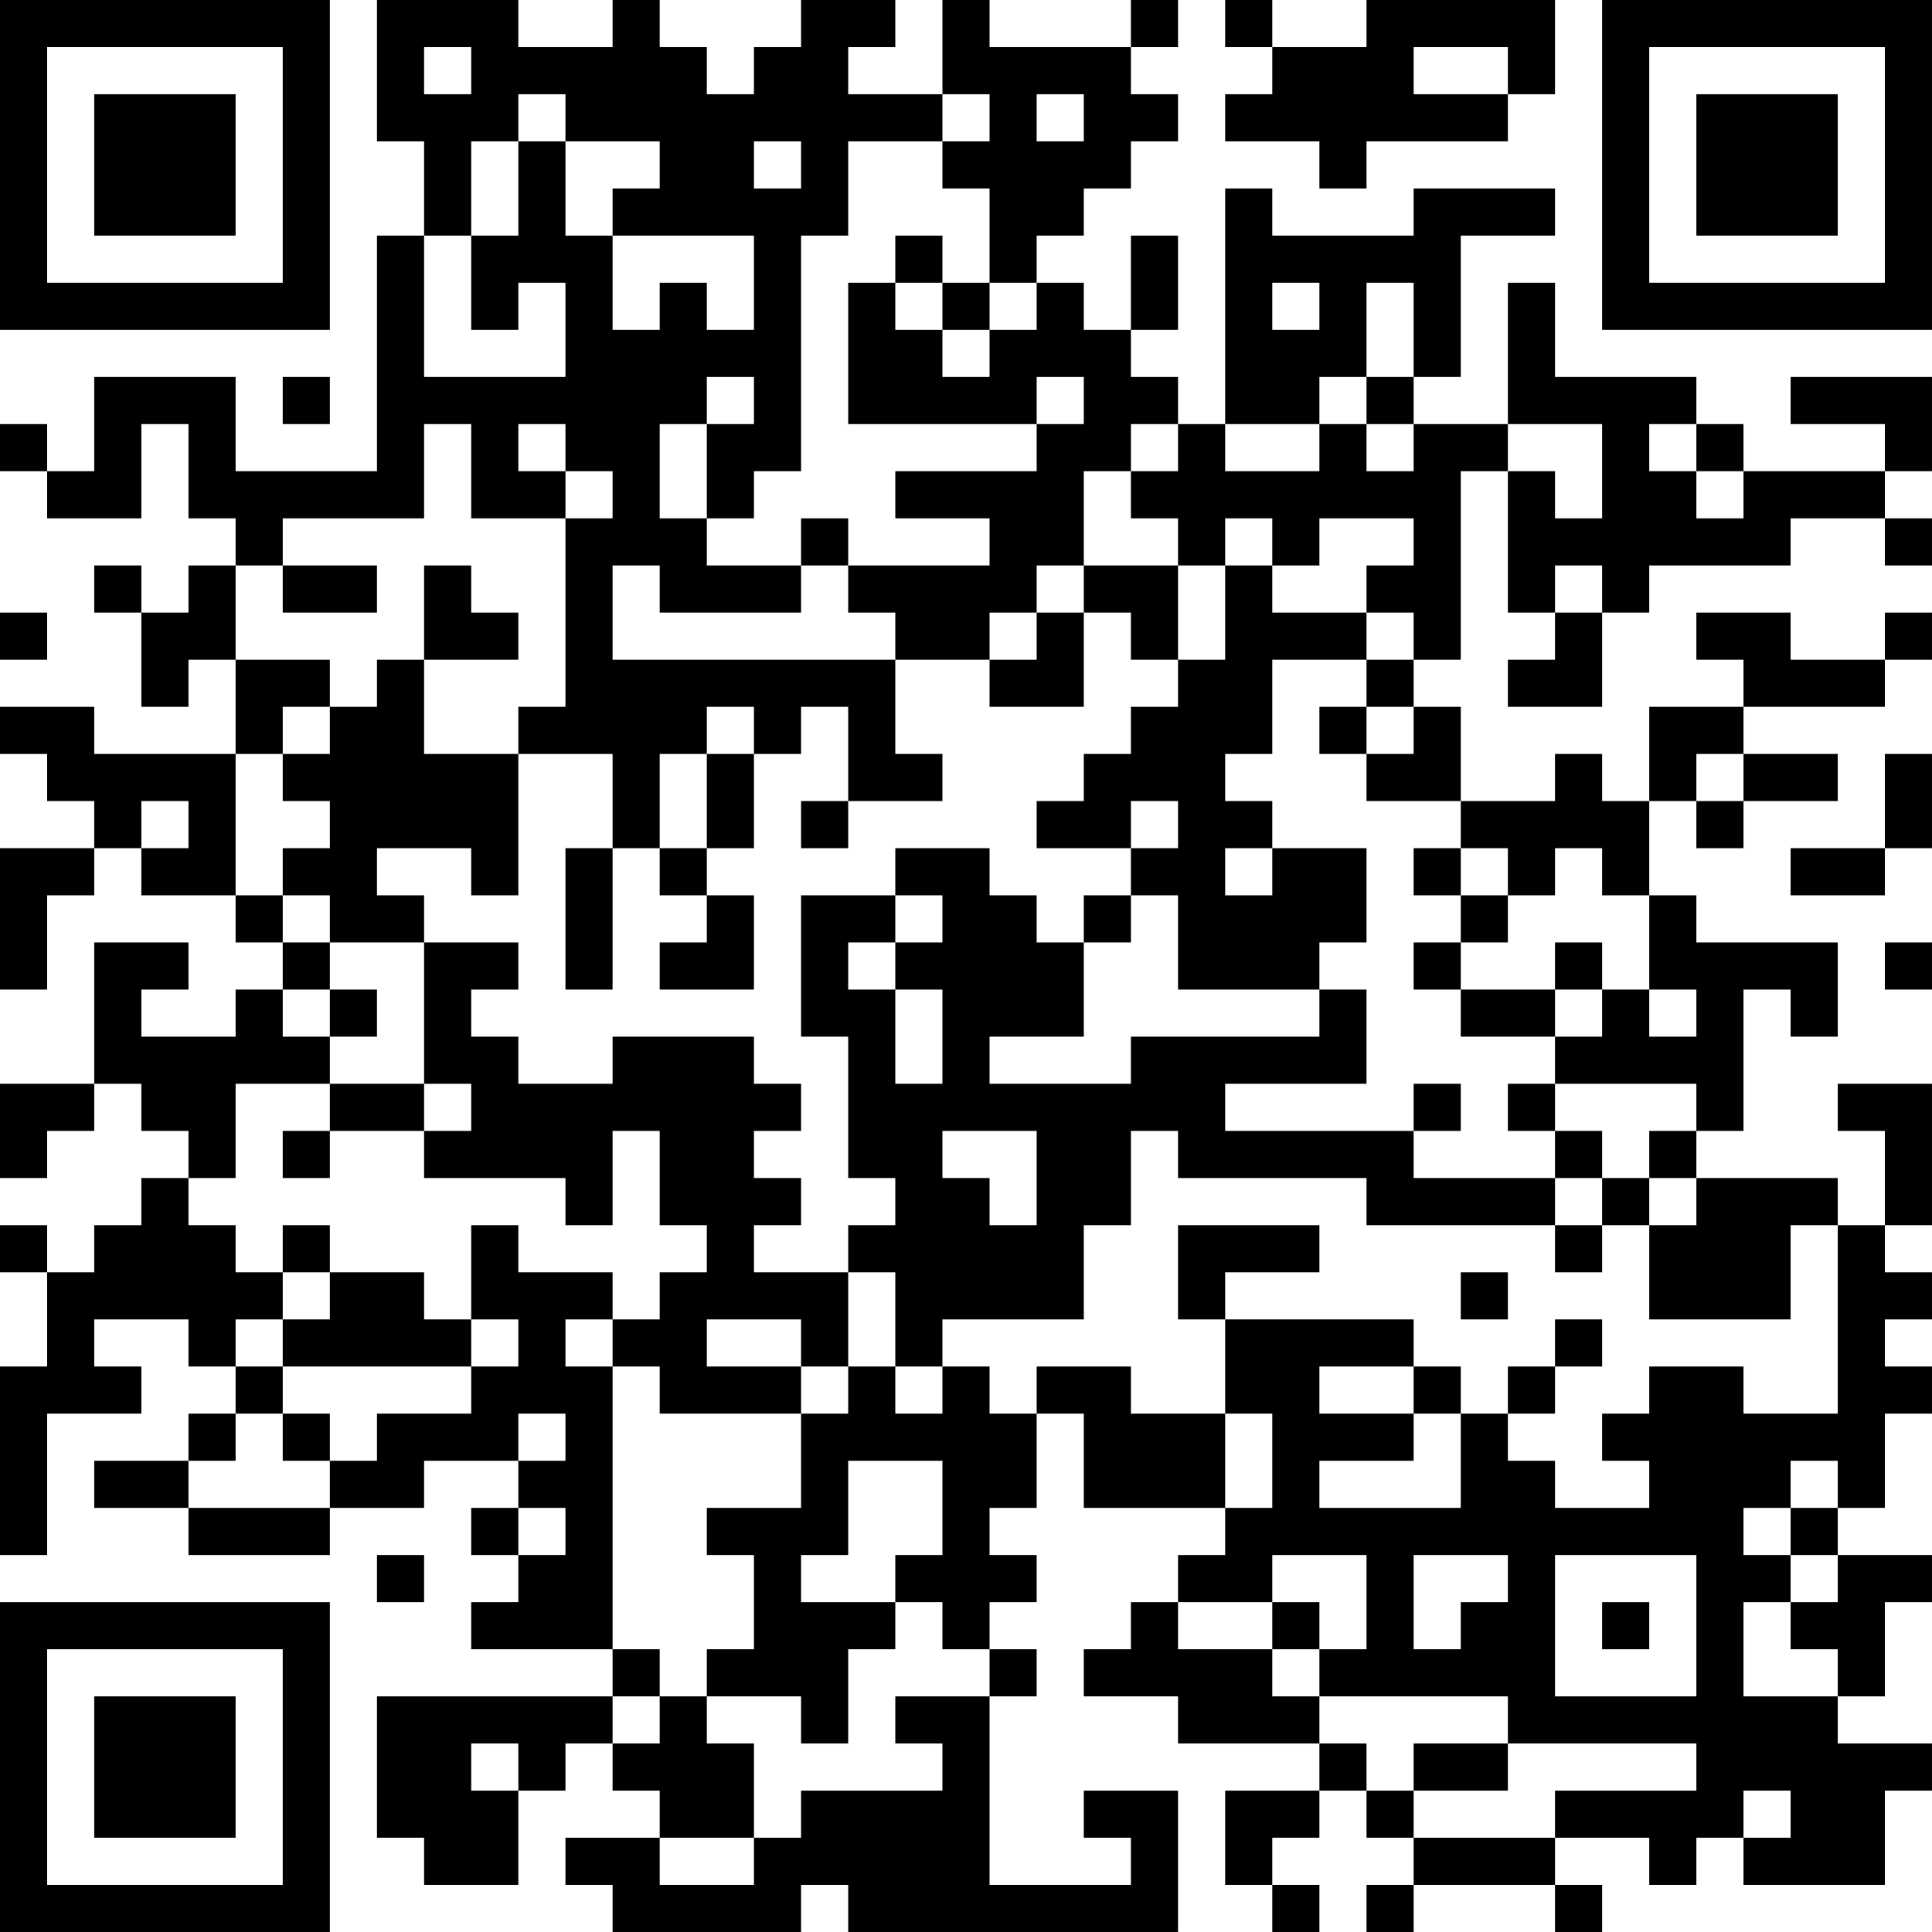 <?xml version="1.0" encoding="UTF-8"?>
<svg xmlns="http://www.w3.org/2000/svg" version="1.1" width="200" height="200" viewBox="0 0 200 200"><rect x="0" y="0" width="200" height="200" fill="#ffffff"/><g transform="scale(4.878)"><g transform="translate(0,0)"><path fill-rule="evenodd" d="M8 0L8 3L9 3L9 5L8 5L8 10L5 10L5 8L2 8L2 10L1 10L1 9L0 9L0 10L1 10L1 11L3 11L3 9L4 9L4 11L5 11L5 12L4 12L4 13L3 13L3 12L2 12L2 13L3 13L3 15L4 15L4 14L5 14L5 16L2 16L2 15L0 15L0 16L1 16L1 17L2 17L2 18L0 18L0 21L1 21L1 19L2 19L2 18L3 18L3 19L5 19L5 20L6 20L6 21L5 21L5 22L3 22L3 21L4 21L4 20L2 20L2 23L0 23L0 25L1 25L1 24L2 24L2 23L3 23L3 24L4 24L4 25L3 25L3 26L2 26L2 27L1 27L1 26L0 26L0 27L1 27L1 29L0 29L0 33L1 33L1 30L3 30L3 29L2 29L2 28L4 28L4 29L5 29L5 30L4 30L4 31L2 31L2 32L4 32L4 33L7 33L7 32L9 32L9 31L11 31L11 32L10 32L10 33L11 33L11 34L10 34L10 35L13 35L13 36L8 36L8 39L9 39L9 40L11 40L11 38L12 38L12 37L13 37L13 38L14 38L14 39L12 39L12 40L13 40L13 41L17 41L17 40L18 40L18 41L25 41L25 38L23 38L23 39L24 39L24 40L21 40L21 36L22 36L22 35L21 35L21 34L22 34L22 33L21 33L21 32L22 32L22 30L23 30L23 32L26 32L26 33L25 33L25 34L24 34L24 35L23 35L23 36L25 36L25 37L28 37L28 38L26 38L26 40L27 40L27 41L28 41L28 40L27 40L27 39L28 39L28 38L29 38L29 39L30 39L30 40L29 40L29 41L30 41L30 40L33 40L33 41L34 41L34 40L33 40L33 39L35 39L35 40L36 40L36 39L37 39L37 40L40 40L40 38L41 38L41 37L39 37L39 36L40 36L40 34L41 34L41 33L39 33L39 32L40 32L40 30L41 30L41 29L40 29L40 28L41 28L41 27L40 27L40 26L41 26L41 23L39 23L39 24L40 24L40 26L39 26L39 25L36 25L36 24L37 24L37 21L38 21L38 22L39 22L39 20L36 20L36 19L35 19L35 17L36 17L36 18L37 18L37 17L39 17L39 16L37 16L37 15L40 15L40 14L41 14L41 13L40 13L40 14L38 14L38 13L36 13L36 14L37 14L37 15L35 15L35 17L34 17L34 16L33 16L33 17L31 17L31 15L30 15L30 14L31 14L31 10L32 10L32 13L33 13L33 14L32 14L32 15L34 15L34 13L35 13L35 12L38 12L38 11L40 11L40 12L41 12L41 11L40 11L40 10L41 10L41 8L38 8L38 9L40 9L40 10L37 10L37 9L36 9L36 8L33 8L33 6L32 6L32 9L30 9L30 8L31 8L31 5L33 5L33 4L30 4L30 5L27 5L27 4L26 4L26 9L25 9L25 8L24 8L24 7L25 7L25 5L24 5L24 7L23 7L23 6L22 6L22 5L23 5L23 4L24 4L24 3L25 3L25 2L24 2L24 1L25 1L25 0L24 0L24 1L21 1L21 0L20 0L20 2L18 2L18 1L19 1L19 0L17 0L17 1L16 1L16 2L15 2L15 1L14 1L14 0L13 0L13 1L11 1L11 0ZM26 0L26 1L27 1L27 2L26 2L26 3L28 3L28 4L29 4L29 3L32 3L32 2L33 2L33 0L29 0L29 1L27 1L27 0ZM9 1L9 2L10 2L10 1ZM30 1L30 2L32 2L32 1ZM11 2L11 3L10 3L10 5L9 5L9 8L12 8L12 6L11 6L11 7L10 7L10 5L11 5L11 3L12 3L12 5L13 5L13 7L14 7L14 6L15 6L15 7L16 7L16 5L13 5L13 4L14 4L14 3L12 3L12 2ZM20 2L20 3L18 3L18 5L17 5L17 10L16 10L16 11L15 11L15 9L16 9L16 8L15 8L15 9L14 9L14 11L15 11L15 12L17 12L17 13L14 13L14 12L13 12L13 14L19 14L19 16L20 16L20 17L18 17L18 15L17 15L17 16L16 16L16 15L15 15L15 16L14 16L14 18L13 18L13 16L11 16L11 15L12 15L12 11L13 11L13 10L12 10L12 9L11 9L11 10L12 10L12 11L10 11L10 9L9 9L9 11L6 11L6 12L5 12L5 14L7 14L7 15L6 15L6 16L5 16L5 19L6 19L6 20L7 20L7 21L6 21L6 22L7 22L7 23L5 23L5 25L4 25L4 26L5 26L5 27L6 27L6 28L5 28L5 29L6 29L6 30L5 30L5 31L4 31L4 32L7 32L7 31L8 31L8 30L10 30L10 29L11 29L11 28L10 28L10 26L11 26L11 27L13 27L13 28L12 28L12 29L13 29L13 35L14 35L14 36L13 36L13 37L14 37L14 36L15 36L15 37L16 37L16 39L14 39L14 40L16 40L16 39L17 39L17 38L20 38L20 37L19 37L19 36L21 36L21 35L20 35L20 34L19 34L19 33L20 33L20 31L18 31L18 33L17 33L17 34L19 34L19 35L18 35L18 37L17 37L17 36L15 36L15 35L16 35L16 33L15 33L15 32L17 32L17 30L18 30L18 29L19 29L19 30L20 30L20 29L21 29L21 30L22 30L22 29L24 29L24 30L26 30L26 32L27 32L27 30L26 30L26 28L30 28L30 29L28 29L28 30L30 30L30 31L28 31L28 32L31 32L31 30L32 30L32 31L33 31L33 32L35 32L35 31L34 31L34 30L35 30L35 29L37 29L37 30L39 30L39 26L38 26L38 28L35 28L35 26L36 26L36 25L35 25L35 24L36 24L36 23L33 23L33 22L34 22L34 21L35 21L35 22L36 22L36 21L35 21L35 19L34 19L34 18L33 18L33 19L32 19L32 18L31 18L31 17L29 17L29 16L30 16L30 15L29 15L29 14L30 14L30 13L29 13L29 12L30 12L30 11L28 11L28 12L27 12L27 11L26 11L26 12L25 12L25 11L24 11L24 10L25 10L25 9L24 9L24 10L23 10L23 12L22 12L22 13L21 13L21 14L19 14L19 13L18 13L18 12L21 12L21 11L19 11L19 10L22 10L22 9L23 9L23 8L22 8L22 9L18 9L18 6L19 6L19 7L20 7L20 8L21 8L21 7L22 7L22 6L21 6L21 4L20 4L20 3L21 3L21 2ZM22 2L22 3L23 3L23 2ZM16 3L16 4L17 4L17 3ZM19 5L19 6L20 6L20 7L21 7L21 6L20 6L20 5ZM27 6L27 7L28 7L28 6ZM29 6L29 8L28 8L28 9L26 9L26 10L28 10L28 9L29 9L29 10L30 10L30 9L29 9L29 8L30 8L30 6ZM6 8L6 9L7 9L7 8ZM32 9L32 10L33 10L33 11L34 11L34 9ZM35 9L35 10L36 10L36 11L37 11L37 10L36 10L36 9ZM17 11L17 12L18 12L18 11ZM6 12L6 13L8 13L8 12ZM9 12L9 14L8 14L8 15L7 15L7 16L6 16L6 17L7 17L7 18L6 18L6 19L7 19L7 20L9 20L9 23L7 23L7 24L6 24L6 25L7 25L7 24L9 24L9 25L12 25L12 26L13 26L13 24L14 24L14 26L15 26L15 27L14 27L14 28L13 28L13 29L14 29L14 30L17 30L17 29L18 29L18 27L19 27L19 29L20 29L20 28L23 28L23 26L24 26L24 24L25 24L25 25L29 25L29 26L33 26L33 27L34 27L34 26L35 26L35 25L34 25L34 24L33 24L33 23L32 23L32 24L33 24L33 25L30 25L30 24L31 24L31 23L30 23L30 24L26 24L26 23L29 23L29 21L28 21L28 20L29 20L29 18L27 18L27 17L26 17L26 16L27 16L27 14L29 14L29 13L27 13L27 12L26 12L26 14L25 14L25 12L23 12L23 13L22 13L22 14L21 14L21 15L23 15L23 13L24 13L24 14L25 14L25 15L24 15L24 16L23 16L23 17L22 17L22 18L24 18L24 19L23 19L23 20L22 20L22 19L21 19L21 18L19 18L19 19L17 19L17 22L18 22L18 25L19 25L19 26L18 26L18 27L16 27L16 26L17 26L17 25L16 25L16 24L17 24L17 23L16 23L16 22L13 22L13 23L11 23L11 22L10 22L10 21L11 21L11 20L9 20L9 19L8 19L8 18L10 18L10 19L11 19L11 16L9 16L9 14L11 14L11 13L10 13L10 12ZM33 12L33 13L34 13L34 12ZM0 13L0 14L1 14L1 13ZM28 15L28 16L29 16L29 15ZM15 16L15 18L14 18L14 19L15 19L15 20L14 20L14 21L16 21L16 19L15 19L15 18L16 18L16 16ZM36 16L36 17L37 17L37 16ZM40 16L40 18L38 18L38 19L40 19L40 18L41 18L41 16ZM3 17L3 18L4 18L4 17ZM17 17L17 18L18 18L18 17ZM24 17L24 18L25 18L25 17ZM12 18L12 21L13 21L13 18ZM26 18L26 19L27 19L27 18ZM30 18L30 19L31 19L31 20L30 20L30 21L31 21L31 22L33 22L33 21L34 21L34 20L33 20L33 21L31 21L31 20L32 20L32 19L31 19L31 18ZM19 19L19 20L18 20L18 21L19 21L19 23L20 23L20 21L19 21L19 20L20 20L20 19ZM24 19L24 20L23 20L23 22L21 22L21 23L24 23L24 22L28 22L28 21L25 21L25 19ZM40 20L40 21L41 21L41 20ZM7 21L7 22L8 22L8 21ZM9 23L9 24L10 24L10 23ZM20 24L20 25L21 25L21 26L22 26L22 24ZM33 25L33 26L34 26L34 25ZM6 26L6 27L7 27L7 28L6 28L6 29L10 29L10 28L9 28L9 27L7 27L7 26ZM25 26L25 28L26 28L26 27L28 27L28 26ZM31 27L31 28L32 28L32 27ZM15 28L15 29L17 29L17 28ZM33 28L33 29L32 29L32 30L33 30L33 29L34 29L34 28ZM30 29L30 30L31 30L31 29ZM6 30L6 31L7 31L7 30ZM11 30L11 31L12 31L12 30ZM38 31L38 32L37 32L37 33L38 33L38 34L37 34L37 36L39 36L39 35L38 35L38 34L39 34L39 33L38 33L38 32L39 32L39 31ZM11 32L11 33L12 33L12 32ZM8 33L8 34L9 34L9 33ZM27 33L27 34L25 34L25 35L27 35L27 36L28 36L28 37L29 37L29 38L30 38L30 39L33 39L33 38L36 38L36 37L32 37L32 36L28 36L28 35L29 35L29 33ZM30 33L30 35L31 35L31 34L32 34L32 33ZM33 33L33 36L36 36L36 33ZM27 34L27 35L28 35L28 34ZM34 34L34 35L35 35L35 34ZM10 37L10 38L11 38L11 37ZM30 37L30 38L32 38L32 37ZM37 38L37 39L38 39L38 38ZM0 0L0 7L7 7L7 0ZM1 1L1 6L6 6L6 1ZM2 2L2 5L5 5L5 2ZM34 0L34 7L41 7L41 0ZM35 1L35 6L40 6L40 1ZM36 2L36 5L39 5L39 2ZM0 34L0 41L7 41L7 34ZM1 35L1 40L6 40L6 35ZM2 36L2 39L5 39L5 36Z" fill="#000000"/></g></g></svg>
